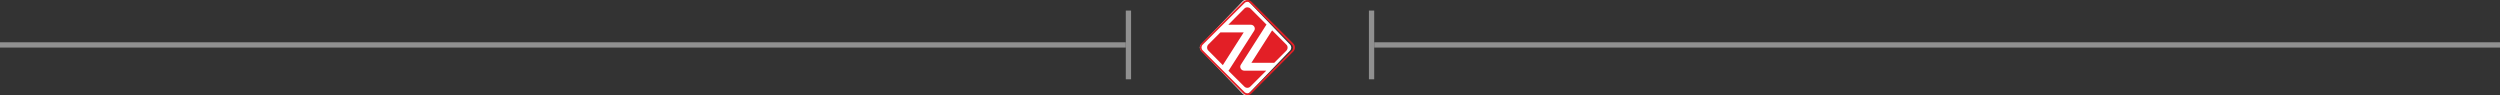 <svg width="473" height="18" viewBox="0 0 473 18" fill="none" xmlns="http://www.w3.org/2000/svg">
<rect x="0" y="0" width="473" height="18" fill="#333333" stroke="none"/>
<path d="M236.178 17.777L244.09 9.557C244.38 9.256 244.38 8.77 244.09 8.446L236.178 0.226C235.888 -0.075 235.42 -0.075 235.13 0.226L227.217 8.446C226.928 8.747 226.928 9.233 227.217 9.534L235.13 17.754C235.42 18.078 235.888 18.078 236.178 17.777Z" fill="white"/>
<path d="M235.223 17.68L227.321 9.765C226.893 9.337 226.893 8.64 227.321 8.213L235.223 0.32C235.651 -0.107 236.349 -0.107 236.777 0.32L244.679 8.213C245.107 8.64 245.107 9.337 244.679 9.765L236.777 17.68C236.349 18.107 235.651 18.107 235.223 17.68ZM236.529 17.432L244.432 9.54C244.724 9.247 244.724 8.775 244.432 8.483L236.529 0.568C236.236 0.275 235.764 0.275 235.471 0.568L227.546 8.46C227.253 8.753 227.253 9.225 227.546 9.517L235.448 17.41C235.764 17.724 236.236 17.724 236.529 17.432Z" fill="#E31F26"/>
<path d="M235.444 16.39L232.395 13.365L232.488 13.319L237.291 5.813C237.615 5.328 237.245 4.681 236.668 4.681H232.395L235.444 1.61C235.744 1.31 236.252 1.31 236.576 1.61L239.647 4.681L239.578 4.705L234.774 12.233C234.451 12.718 234.82 13.365 235.398 13.365H239.578L236.552 16.39C236.252 16.691 235.744 16.691 235.444 16.39ZM231.356 12.326L228.608 9.554C228.308 9.254 228.308 8.746 228.608 8.423L230.894 6.136H235.305L231.356 12.326ZM236.76 11.887L240.686 5.744L243.388 8.446C243.689 8.746 243.689 9.254 243.388 9.578L241.079 11.887H236.76Z" fill="#E31F26"/>
<path d="M0 8.5L213 8.5" stroke="#909090"/>
<path d="M260 8.5L473 8.5" stroke="#909090"/>
<line x1="213.5" y1="2" x2="213.5" y2="15" stroke="#909090"/>
<path d="M259.5 2L259.5 15" stroke="#909090"/>
</svg>
